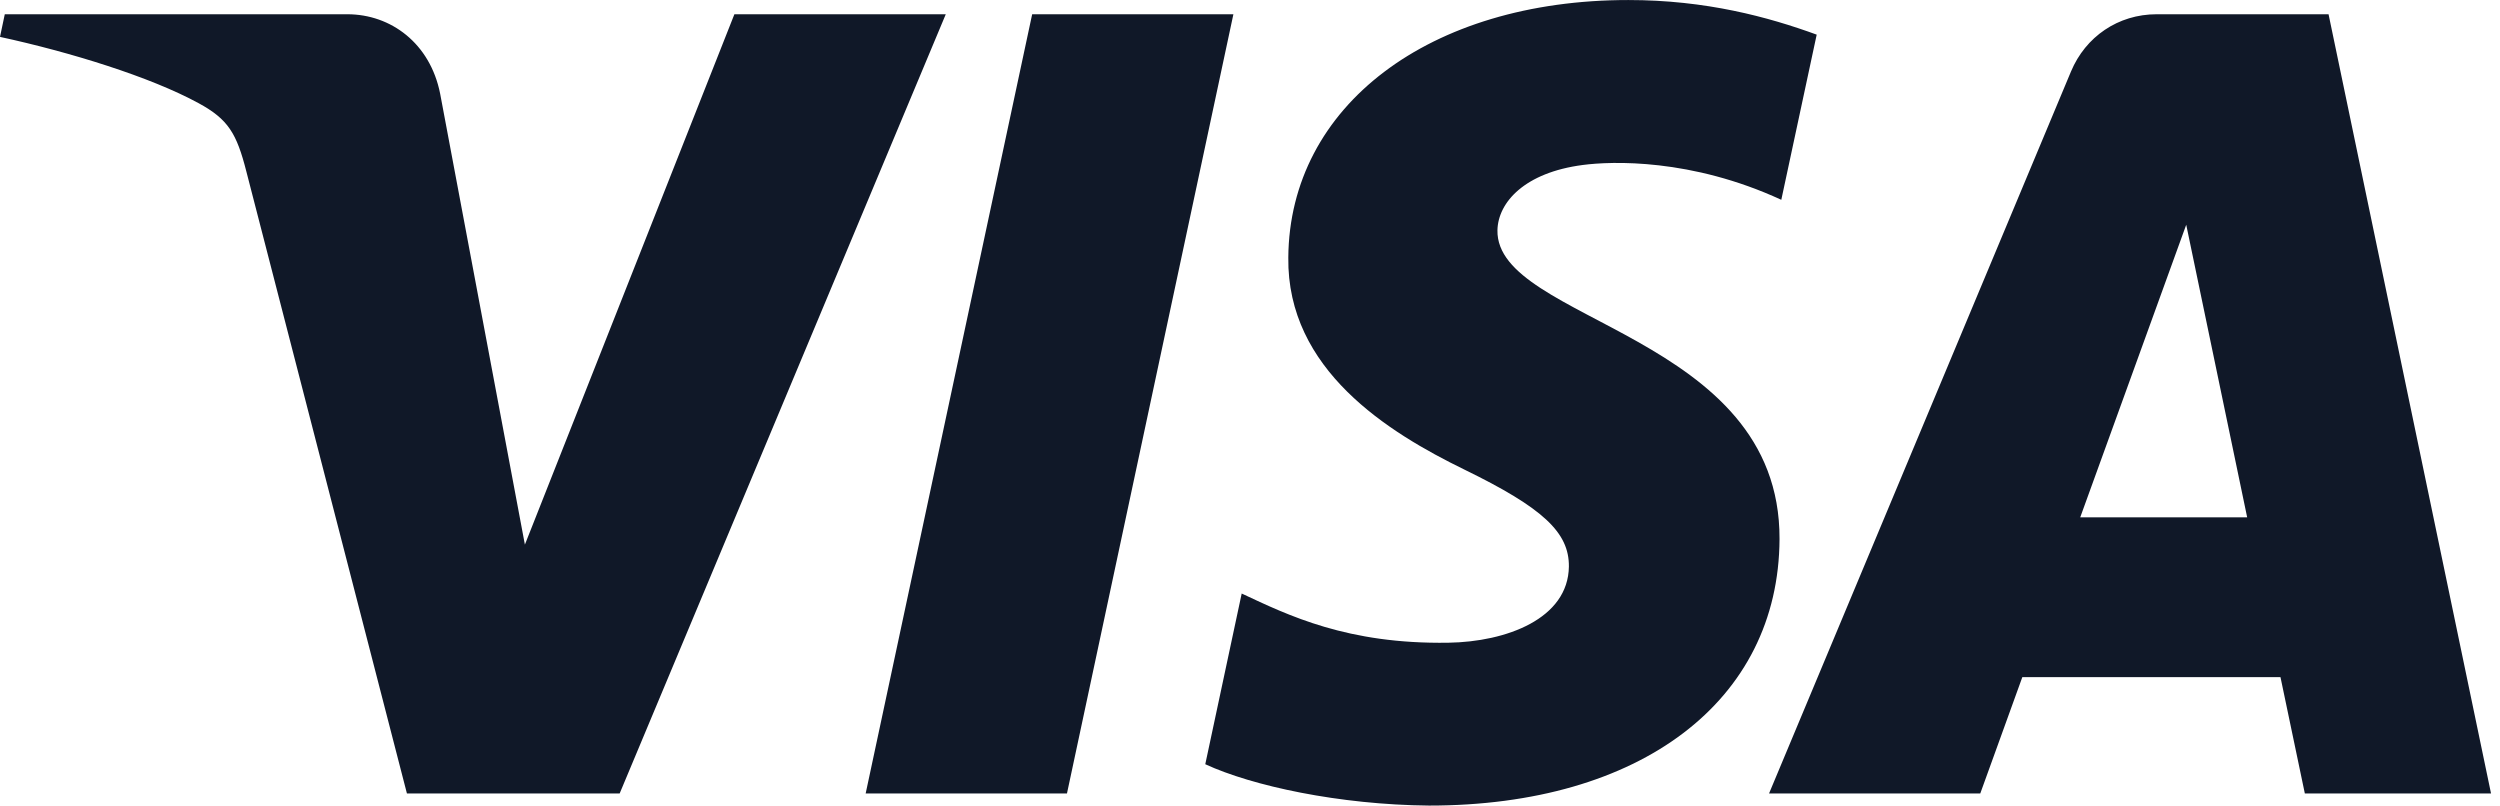 <svg width="90" height="29" viewBox="0 0 90 29" fill="none" xmlns="http://www.w3.org/2000/svg">
<path d="M46.379 9.272C46.328 13.312 49.974 15.566 52.72 16.906C55.542 18.282 56.49 19.163 56.48 20.393C56.458 22.276 54.228 23.106 52.141 23.138C48.501 23.195 46.384 22.154 44.701 21.367L43.39 27.512C45.078 28.292 48.205 28.971 51.447 29.001C59.057 29.001 64.036 25.239 64.063 19.406C64.092 12.004 53.838 11.594 53.908 8.285C53.932 7.282 54.888 6.211 56.983 5.939C58.02 5.802 60.882 5.696 64.127 7.193L65.401 1.247C63.656 0.61 61.413 0.001 58.62 0.001C51.457 0.001 46.419 3.814 46.379 9.272ZM77.64 0.513C76.25 0.513 75.079 1.325 74.557 2.571L63.686 28.564H71.29L72.804 24.376H82.097L82.974 28.564H89.677L83.828 0.513H77.64ZM78.704 8.091L80.898 18.624H74.888L78.704 8.091ZM37.158 0.513L31.164 28.564H38.411L44.402 0.513H37.158ZM26.438 0.513L18.896 19.606L15.845 3.372C15.486 1.56 14.073 0.513 12.503 0.513H0.172L0 1.328C2.531 1.878 5.407 2.765 7.149 3.714C8.216 4.294 8.52 4.801 8.87 6.179L14.649 28.564H22.308L34.048 0.513H26.438Z" fill="#101828"/>
</svg>
